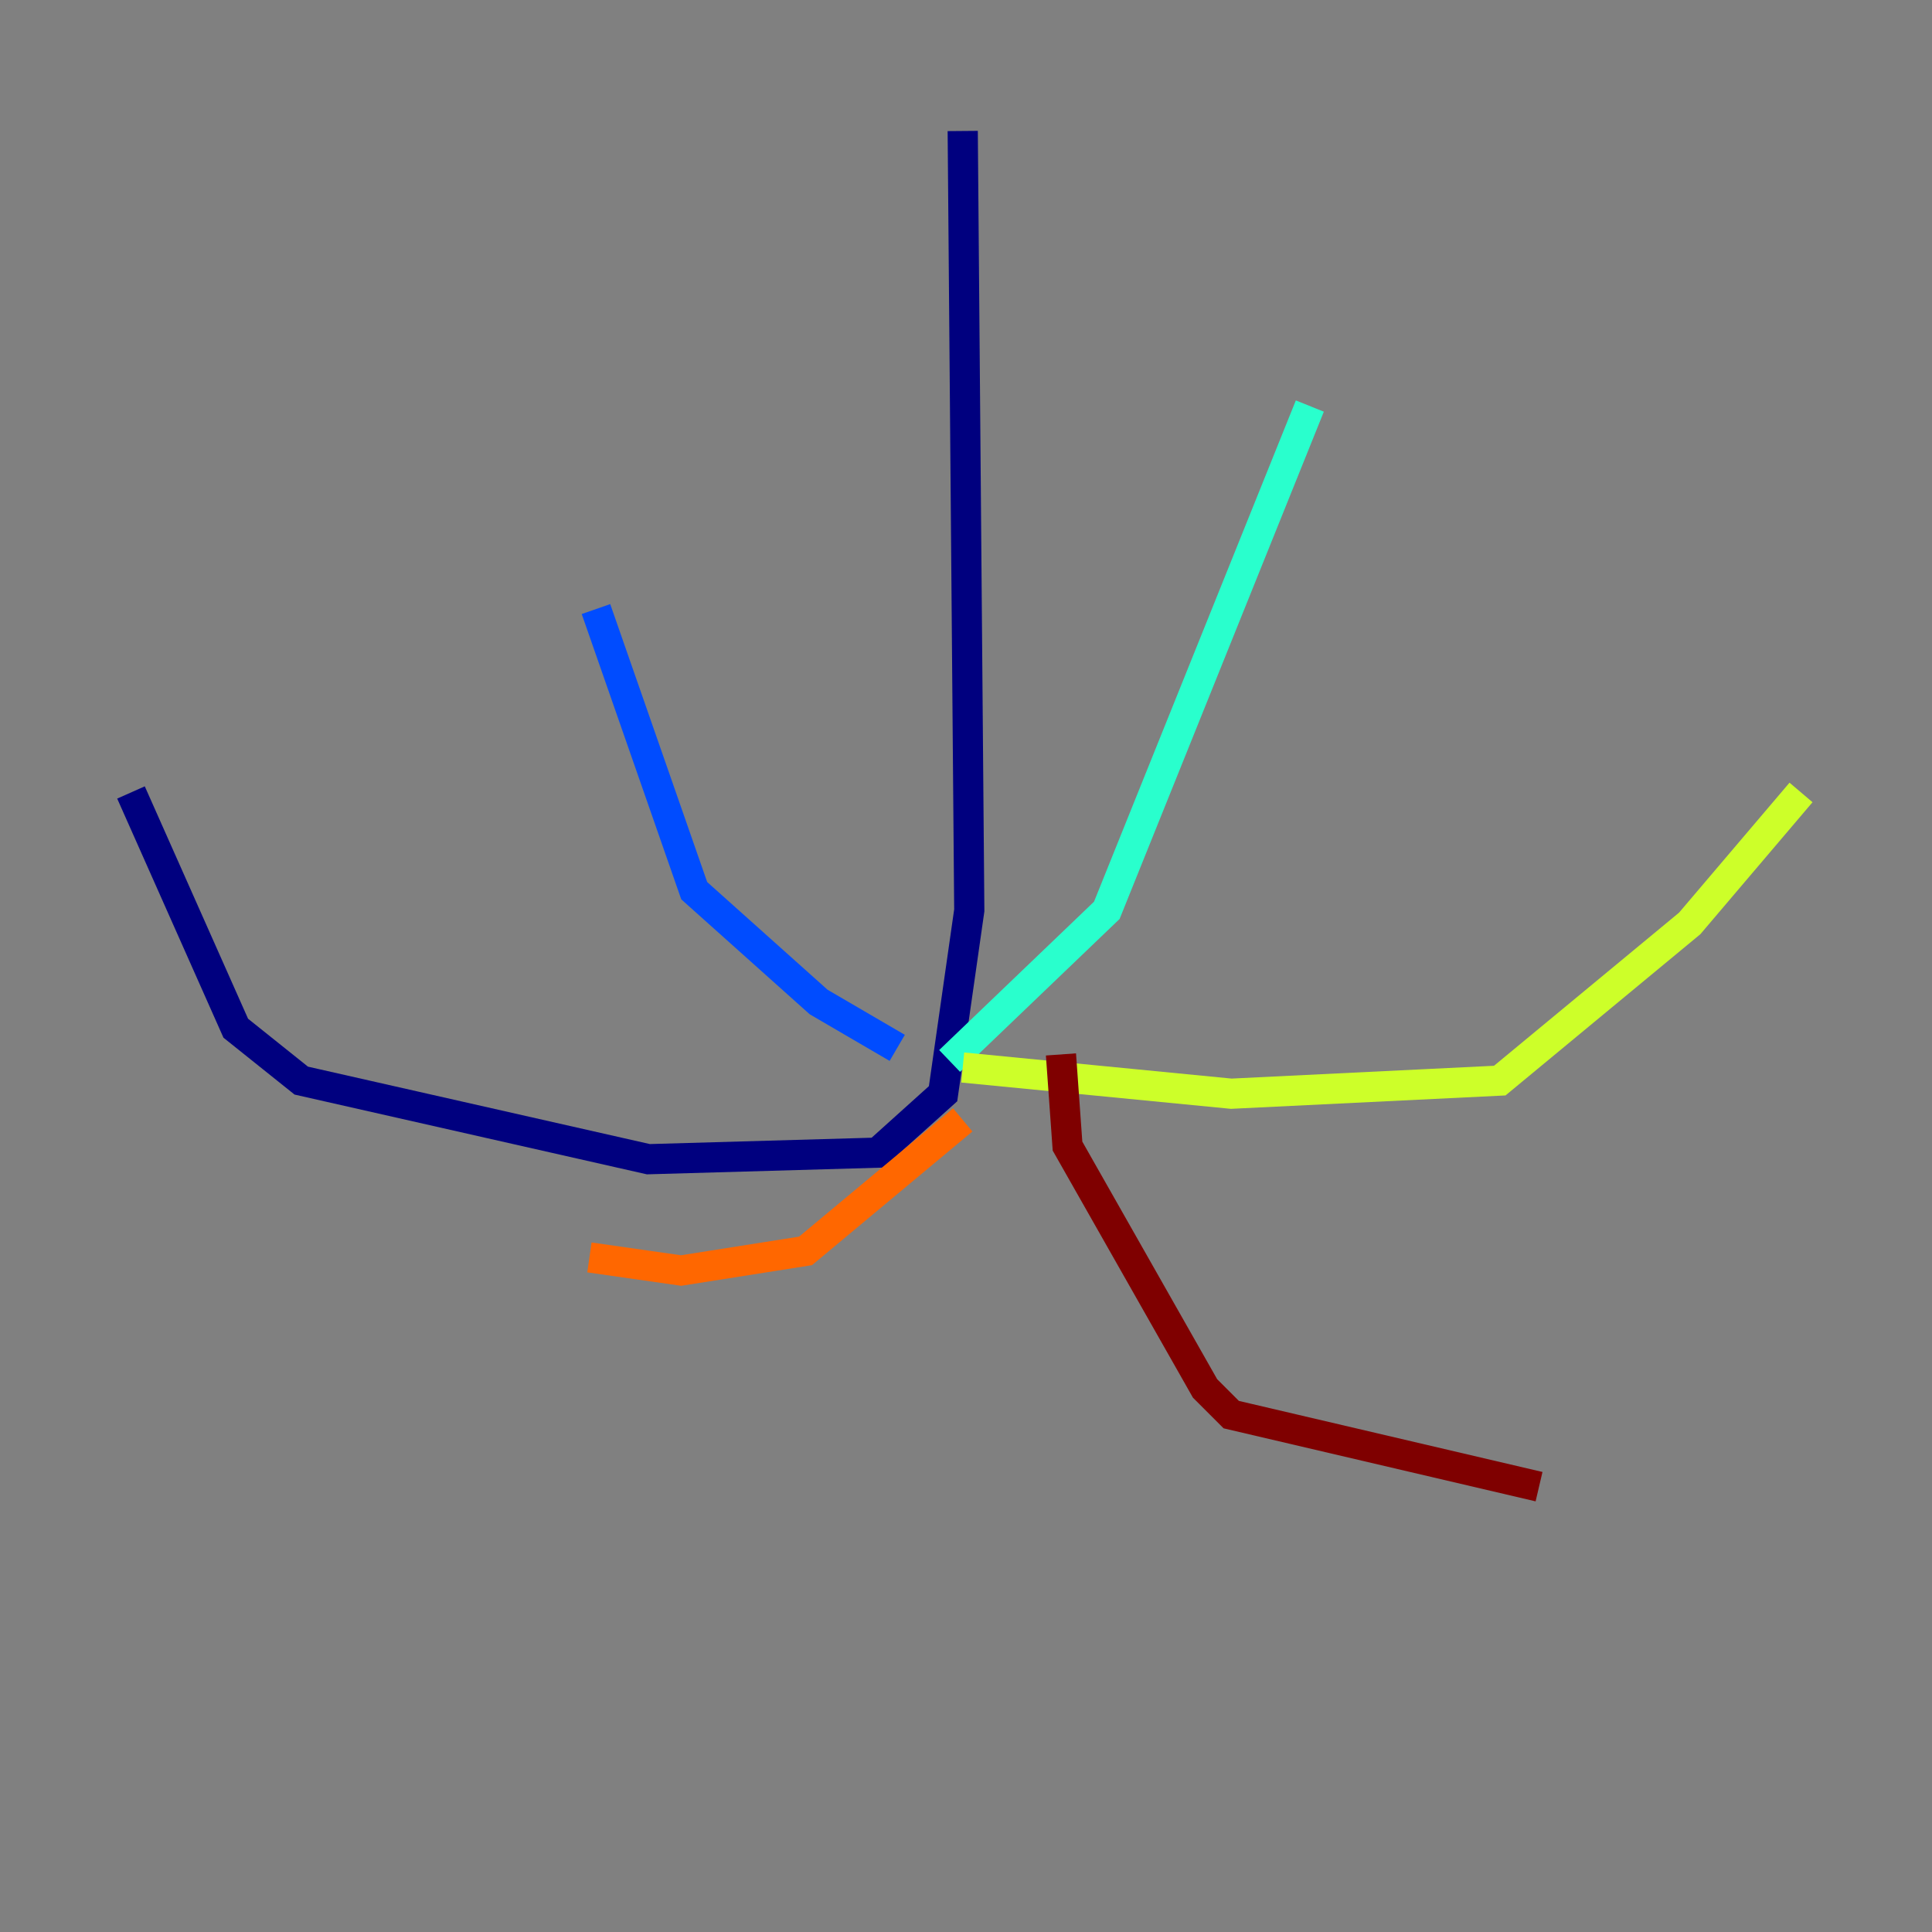 <?xml version="1.0" encoding="utf-8" ?>
<svg baseProfile="tiny" height="128" version="1.2" viewBox="0,0,128,128" width="128" xmlns="http://www.w3.org/2000/svg" xmlns:ev="http://www.w3.org/2001/xml-events" xmlns:xlink="http://www.w3.org/1999/xlink"><rect x="0" y="0" width="128" height="128" fill="#808080" stroke="none"/><defs /><polyline fill="none" points="63.783,8.678 64.217,60.312 62.481,72.461 58.142,76.366 42.956,76.8 19.959,71.593 15.62,68.122 8.678,52.502" stroke="#00007f" stroke-width="2" /><polyline fill="none" points="59.444,69.424 54.237,66.386 45.993,59.01 39.485,40.352" stroke="#004cff" stroke-width="2" /><polyline fill="none" points="62.915,70.291 73.329,60.312 86.78,26.902" stroke="#29ffcd" stroke-width="2" /><polyline fill="none" points="63.783,70.725 81.573,72.461 99.363,71.593 111.946,61.18 119.322,52.502" stroke="#cdff29" stroke-width="2" /><polyline fill="none" points="63.783,74.197 53.37,82.875 45.125,84.176 39.051,83.308" stroke="#ff6700" stroke-width="2" /><polyline fill="none" points="70.291,69.858 70.725,75.932 79.837,91.986 81.573,93.722 101.966,98.495" stroke="#7f0000" stroke-width="2" /></svg>